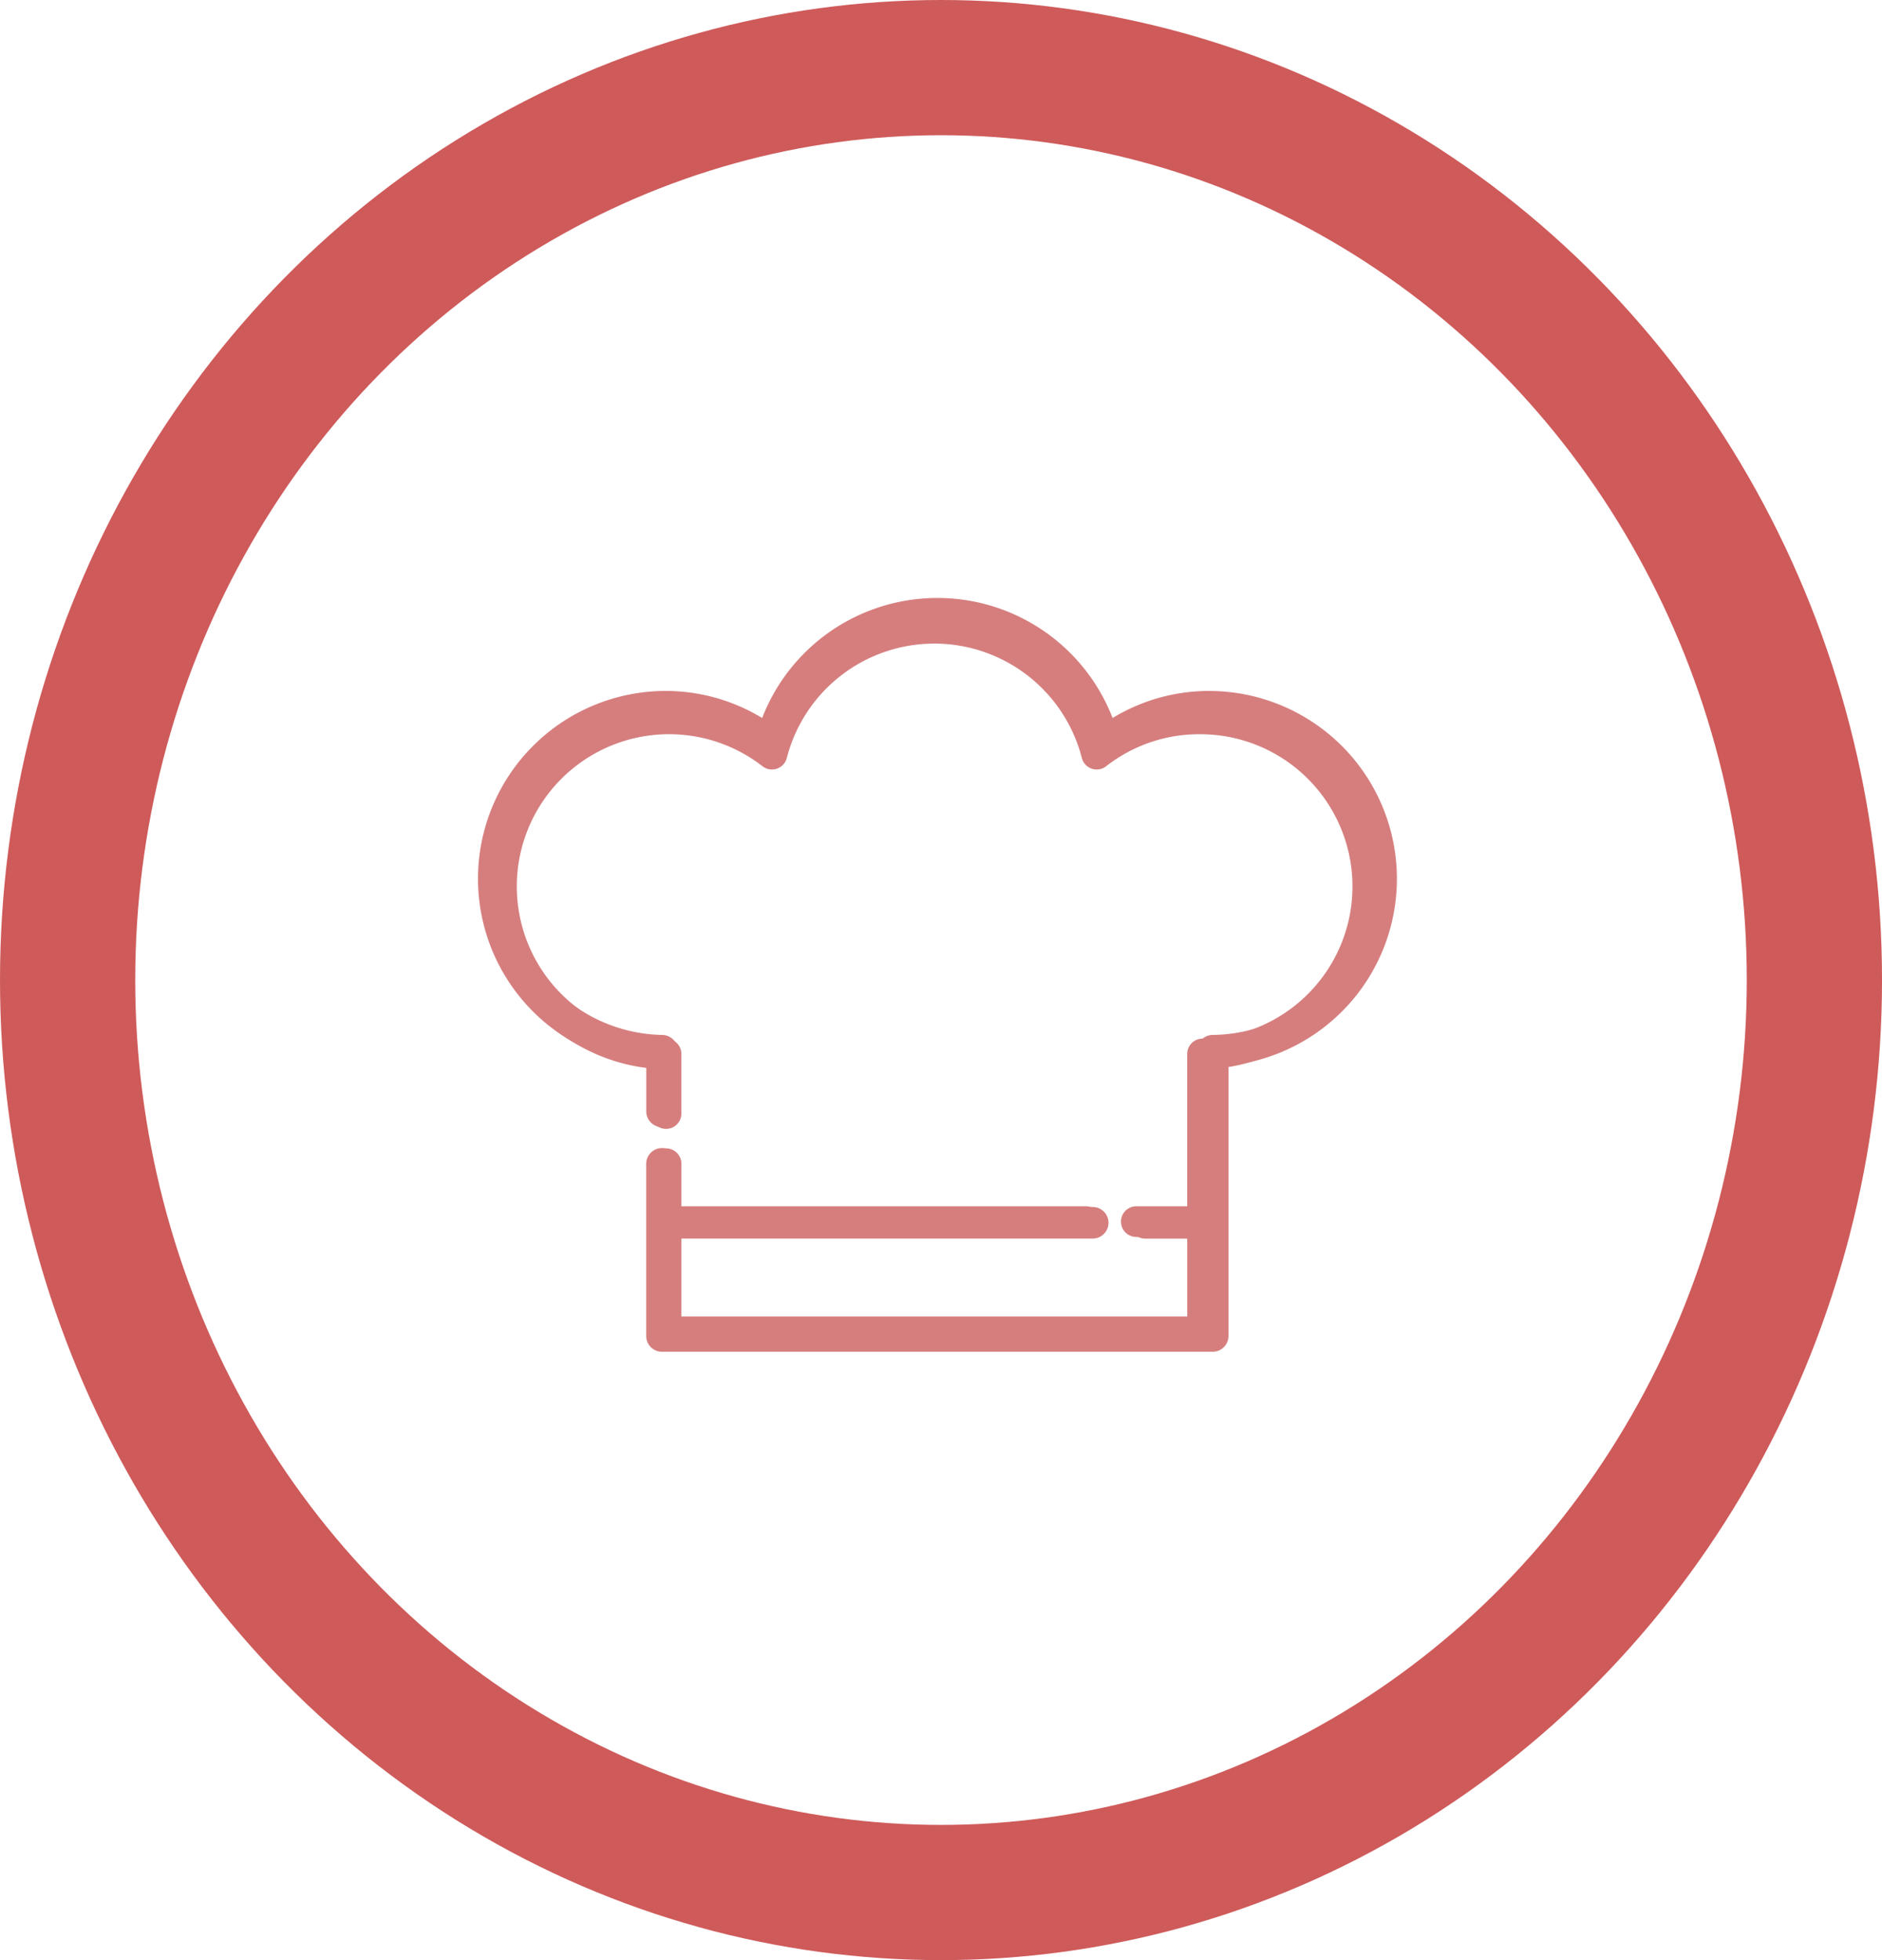 <svg xmlns="http://www.w3.org/2000/svg" width="125.247" height="130.465" viewBox="0 0 125.247 130.465">
  <g id="chef-svgrepo-com" transform="translate(20.354 -270.992)">
    <g id="Group_348" data-name="Group 348" transform="translate(12 311.789)">
      <path id="Path_135" data-name="Path 135" d="M47.471,52.268a12.04,12.04,0,0,0-6.29,1.75,12.181,12.181,0,0,0-22.717,0,12.038,12.038,0,0,0-6.29-1.75,12.174,12.174,0,0,0-1.223,24.286v2.972a1.021,1.021,0,1,0,2.041,0V75.592a1.021,1.021,0,0,0-1-1.021,10.132,10.132,0,1,1,6.4-18.128,1.021,1.021,0,0,0,1.616-.552,10.136,10.136,0,0,1,19.634,0,1.021,1.021,0,0,0,1.616.552A10.031,10.031,0,0,1,47.47,54.31a10.131,10.131,0,0,1,.184,20.261,1.021,1.021,0,0,0-1,1.021V85.73H43.3a1.021,1.021,0,1,0,0,2.041h3.356v5.3H12.993v-5.3h26.9a1.021,1.021,0,1,0,0-2.041h-26.9v-2.8a1.021,1.021,0,1,0-2.041,0v11.16a1.021,1.021,0,0,0,1.021,1.021h35.7a1.021,1.021,0,0,0,1.021-1.021V76.554a12.174,12.174,0,0,0-1.223-24.286Z" transform="translate(0 -46.237)" fill="#d67e7e"/>
      <path id="Path_136" data-name="Path 136" d="M48.735,52.429a12.36,12.36,0,0,0-6.457,1.8,12.505,12.505,0,0,0-23.322,0,12.359,12.359,0,0,0-6.457-1.8,12.5,12.5,0,0,0-1.255,24.932v3.052a1.048,1.048,0,1,0,2.1,0V76.374a1.048,1.048,0,0,0-1.029-1.048,10.4,10.4,0,1,1,6.57-18.611,1.048,1.048,0,0,0,1.659-.567,10.406,10.406,0,0,1,20.157,0,1.048,1.048,0,0,0,1.659.567,10.3,10.3,0,0,1,6.381-2.19,10.4,10.4,0,0,1,.189,20.8,1.048,1.048,0,0,0-1.029,1.048V86.782H44.449a1.048,1.048,0,1,0,0,2.1h3.446v5.438H13.339V88.878H40.956a1.048,1.048,0,1,0,0-2.1H13.339V83.906a1.048,1.048,0,1,0-2.1,0V95.364a1.048,1.048,0,0,0,1.048,1.048H48.943a1.048,1.048,0,0,0,1.048-1.048v-18a12.5,12.5,0,0,0-1.256-24.933Z" transform="translate(-0.589 -47.237)" fill="#d67e7e"/>
    </g>
  </g>
  <g id="Ellipse_24" data-name="Ellipse 24" fill="none" stroke="#cf5a5a" stroke-width="9">
    <ellipse cx="62.624" cy="65.233" rx="62.624" ry="65.233" stroke="none"/>
    <ellipse cx="62.624" cy="65.233" rx="58.124" ry="60.733" fill="none"/>
  </g>
</svg>

